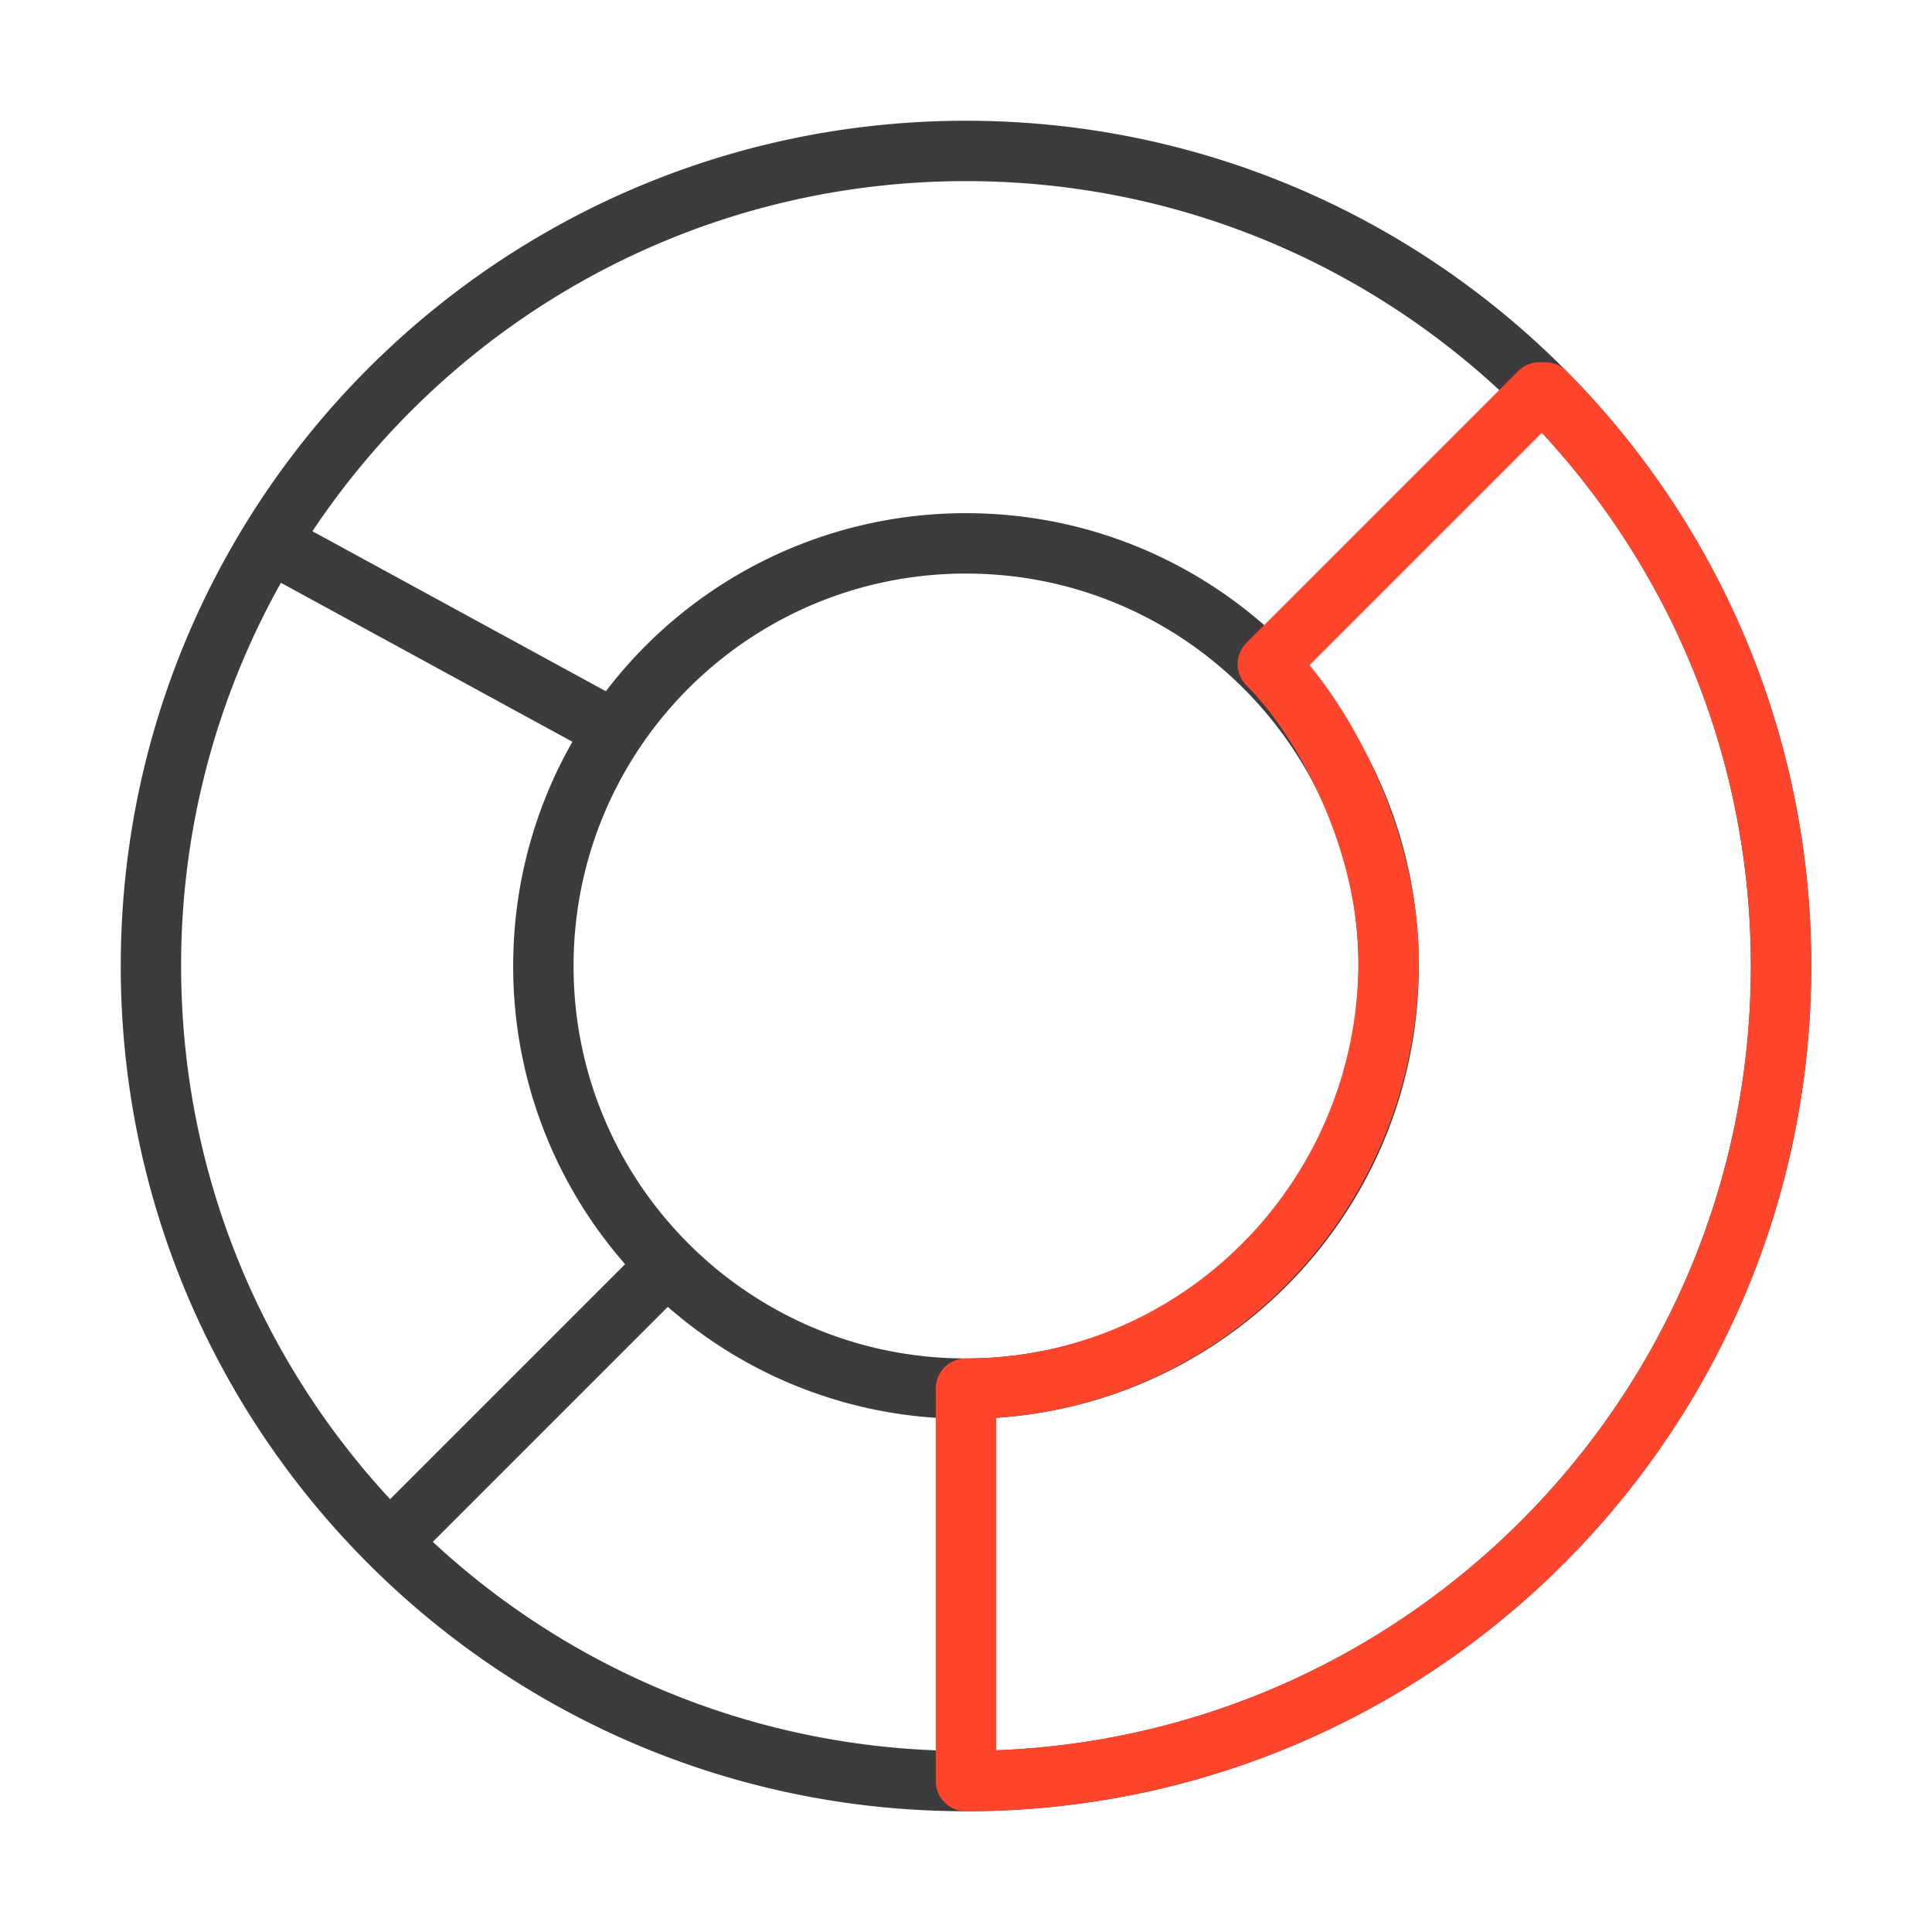 <svg xmlns="http://www.w3.org/2000/svg" width="64" height="64" fill="none" viewBox="0 0 64 64">
  <g class="Size=M">
    <g class="Icon">
      <path fill="#3D3C3C" d="M32 4c15.464 0 28 12.536 28 28S47.464 60 32 60 4 47.464 4 32 16.536 4 32 4Zm0 2c-9.033 0-16.99 4.606-21.65 11.598l9.721 5.301A14.972 14.972 0 0 1 32 17c8.29 0 15 6.71 15 15s-6.71 15-15 15c-3.785 0-7.24-1.4-9.878-3.709l-7.785 7.785A25.905 25.905 0 0 0 32 58c14.36 0 26-11.64 26-26S46.36 6 32 6ZM9.306 19.306A25.88 25.88 0 0 0 6 32c0 6.82 2.627 13.025 6.923 17.662l7.785-7.785A14.944 14.944 0 0 1 17 32c0-2.703.713-5.238 1.962-7.428l-9.656-5.266ZM32 19c-7.186 0-13 5.814-13 13 0 7.185 5.814 13 13 13 7.185 0 13-5.815 13-13 0-7.186-5.815-13-13-13Z" class="primary"/>
      <path fill="#FF462D" d="M51.094 12.003a1 1 0 0 1 .8.293A27.916 27.916 0 0 1 60 32c0 15.463-12.536 28-28 28a1 1 0 0 1-.995-.898L31 59V46a.997.997 0 0 1 1-1c7.175 0 13-5.875 13-13.159 0-3.427-1.762-7.07-3.535-8.957l-.172-.177-.068-.076a1.016 1.016 0 0 1-.087-.127c-.007-.011-.015-.022-.02-.033a.992.992 0 0 1-.086-.22l-.008-.031-.005-.03-.004-.023a1.084 1.084 0 0 1-.008-.056l-.004-.04a1.027 1.027 0 0 1 0-.15l.004-.036a.93.93 0 0 1 .007-.047c.003-.018.005-.036.01-.054l.006-.027c.006-.022.011-.043.018-.064l.01-.026.022-.06a.825.825 0 0 1 .014-.03l.026-.053.02-.034a1 1 0 0 1 .086-.123l.002-.004.065-.07 9-9a1 1 0 0 1 .8-.29Zm-7.715 10.031C45.295 24.348 47 28.155 47 31.841c0 8.028-6.168 14.605-14 15.124V57.98C46.896 57.454 58 46.025 58 32c0-6.82-2.626-13.024-6.923-17.663l-7.698 7.698Z" class="secondary"/>
    </g>
  </g>
</svg>
